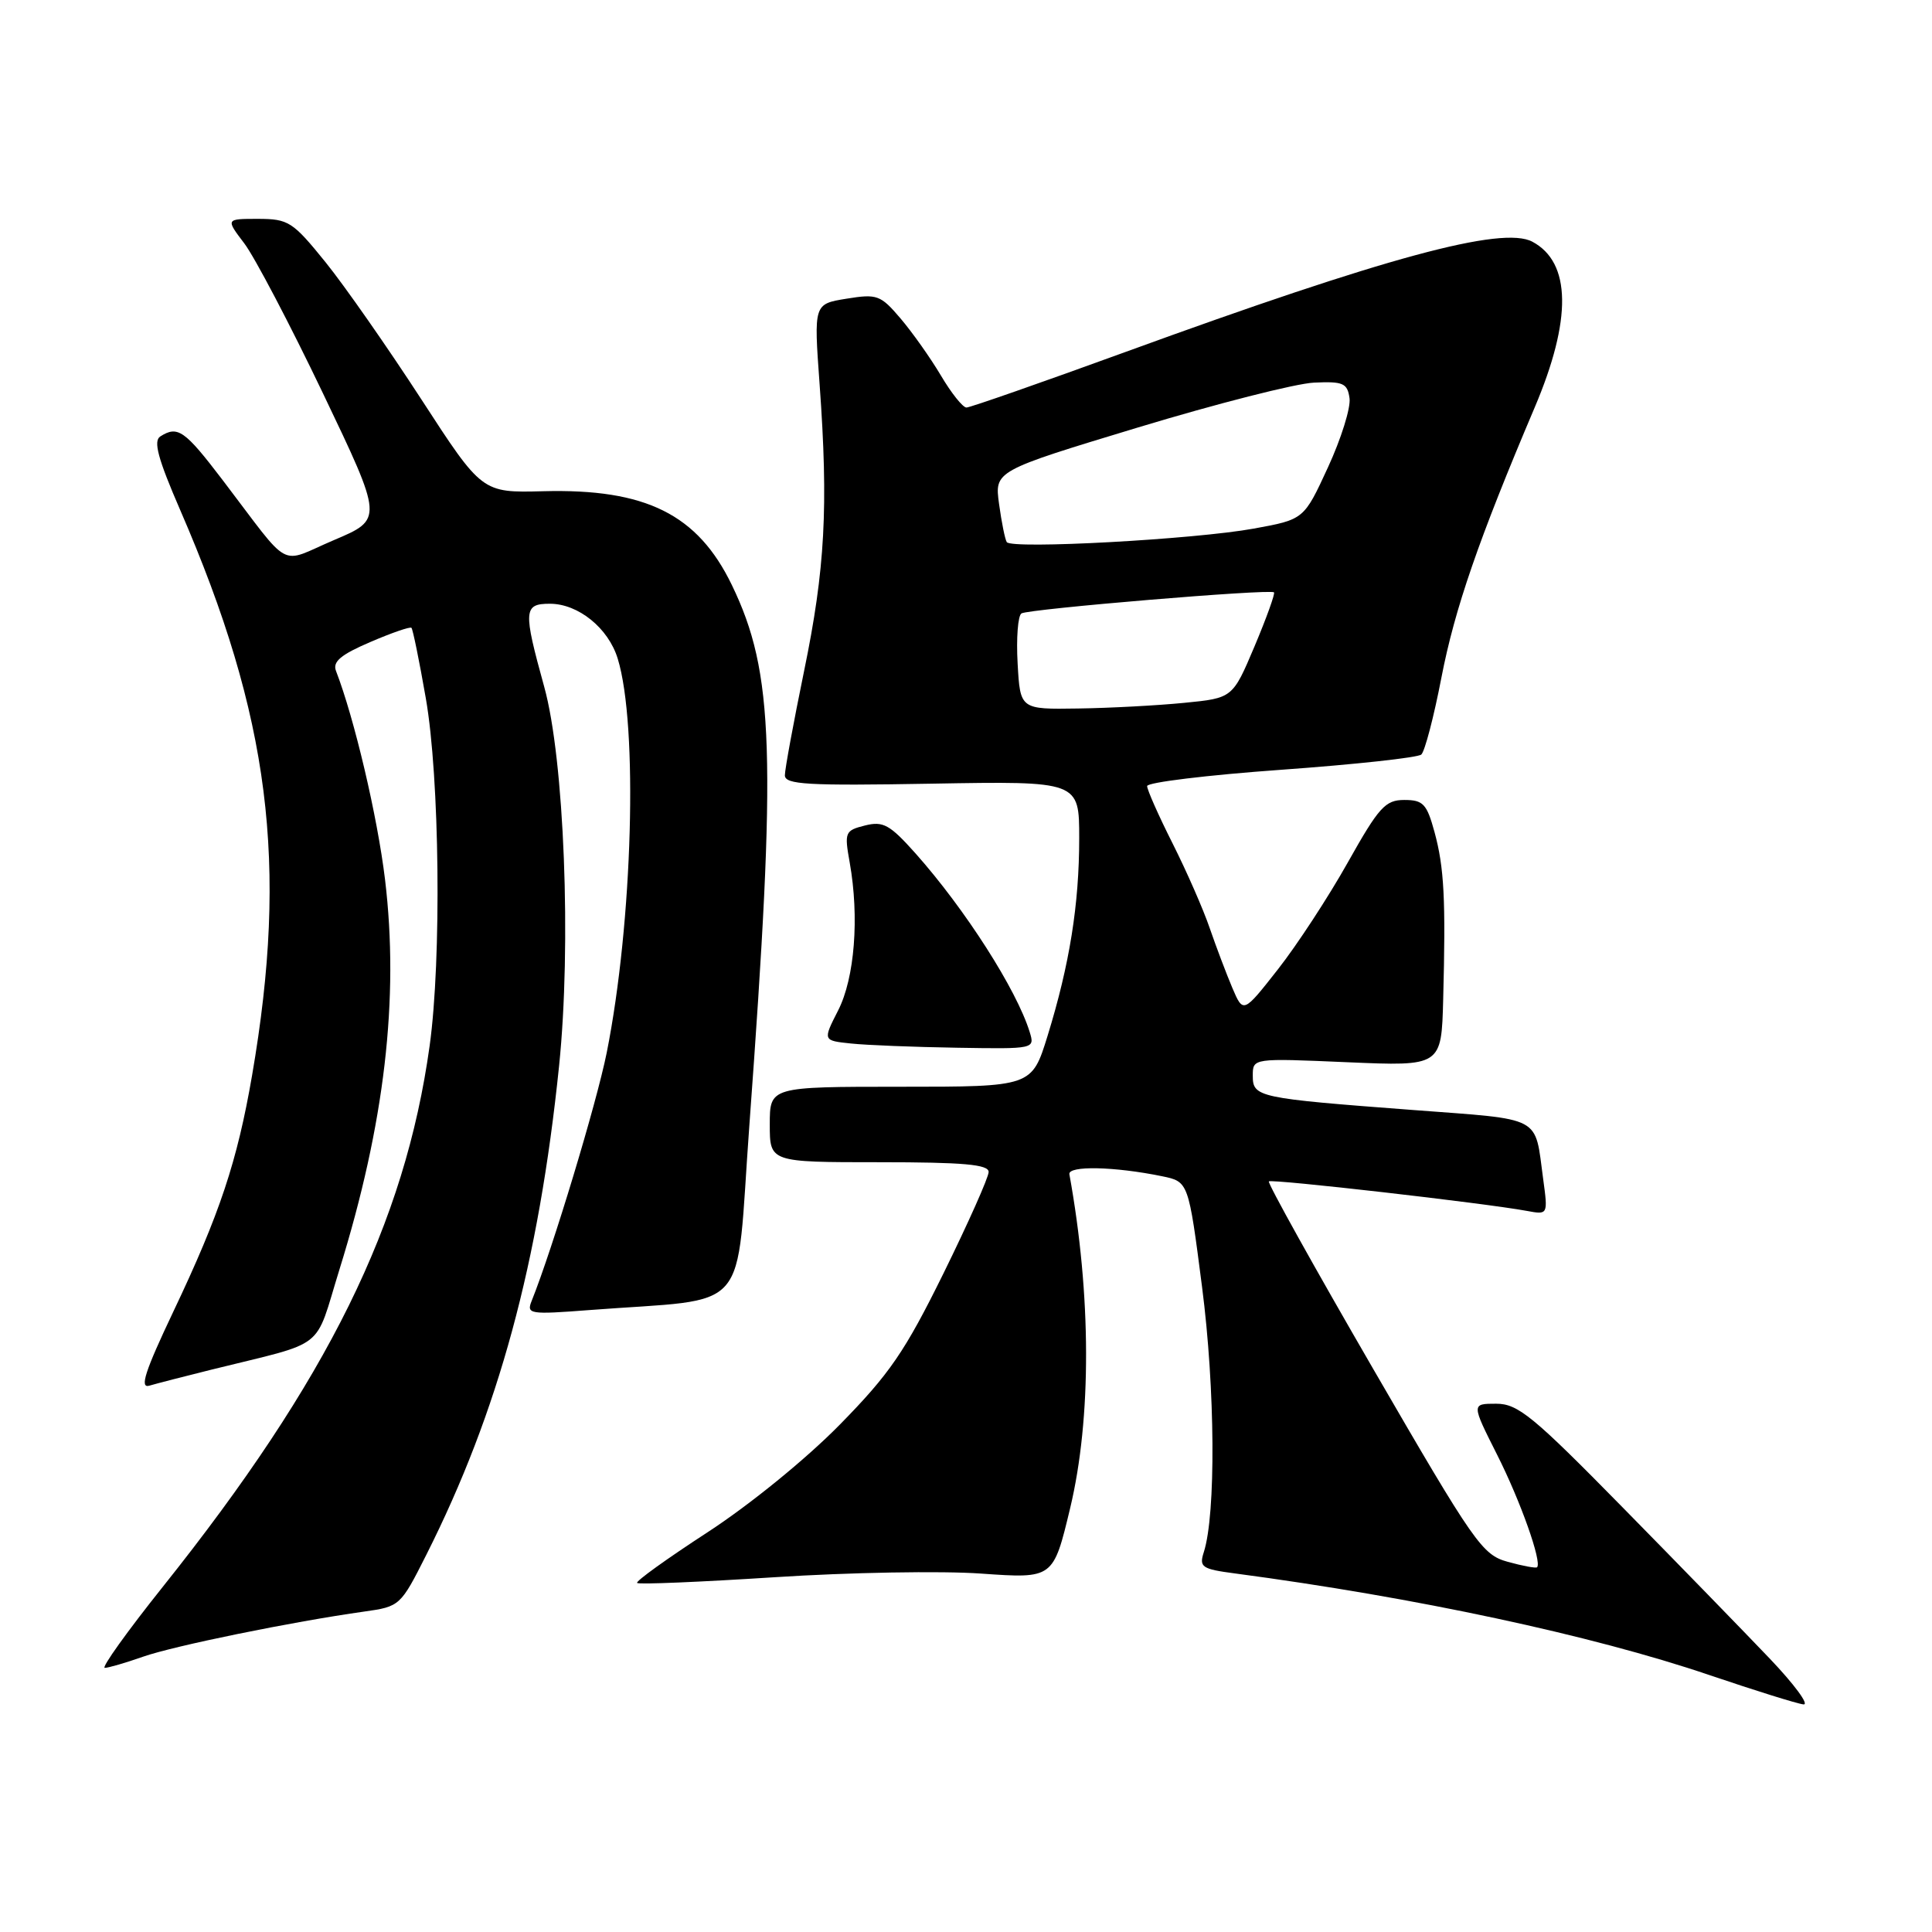 <?xml version="1.0" encoding="UTF-8" standalone="no"?>
<!DOCTYPE svg PUBLIC "-//W3C//DTD SVG 1.1//EN" "http://www.w3.org/Graphics/SVG/1.1/DTD/svg11.dtd" >
<svg xmlns="http://www.w3.org/2000/svg" xmlns:xlink="http://www.w3.org/1999/xlink" version="1.1" viewBox="0 0 256 256">
 <g >
 <path fill="currentColor"
d=" M 234.48 219.75 C 231.20 216.31 222.45 207.31 215.02 199.75 C 203.12 187.63 201.14 186.00 198.25 186.00 C 194.97 186.00 194.97 186.00 198.37 192.75 C 201.49 198.93 204.34 206.99 203.67 207.67 C 203.51 207.82 201.77 207.50 199.79 206.95 C 196.40 206.02 195.39 204.57 181.98 181.43 C 174.16 167.94 167.93 156.74 168.13 156.54 C 168.49 156.19 196.75 159.42 202.31 160.45 C 205.12 160.97 205.12 160.97 204.48 156.24 C 203.32 147.72 204.61 148.40 187.23 147.08 C 166.61 145.52 166.00 145.39 166.00 142.53 C 166.00 140.21 166.00 140.21 178.50 140.75 C 191.00 141.29 191.00 141.29 191.23 132.40 C 191.58 119.17 191.36 114.95 190.08 110.25 C 189.06 106.52 188.58 106.00 186.08 106.00 C 183.56 106.00 182.71 106.94 178.59 114.28 C 176.03 118.84 171.87 125.21 169.34 128.43 C 164.74 134.29 164.74 134.29 163.29 130.90 C 162.50 129.03 161.15 125.47 160.30 123.00 C 159.46 120.53 157.24 115.47 155.38 111.77 C 153.52 108.08 152.00 104.65 152.00 104.16 C 152.00 103.67 159.99 102.70 169.75 102.00 C 179.51 101.30 187.87 100.39 188.33 99.98 C 188.79 99.57 189.99 95.00 190.99 89.81 C 192.76 80.66 195.92 71.50 203.35 54.00 C 208.30 42.35 208.20 34.78 203.05 32.03 C 199.06 29.89 183.57 34.09 149.21 46.61 C 138.06 50.67 128.54 54.00 128.06 54.00 C 127.58 54.00 126.05 52.09 124.67 49.75 C 123.28 47.41 120.87 44.01 119.32 42.19 C 116.68 39.09 116.22 38.92 112.16 39.58 C 107.83 40.28 107.83 40.28 108.60 50.89 C 109.78 67.18 109.33 75.40 106.55 88.89 C 105.15 95.70 104.00 101.93 104.00 102.73 C 104.00 103.96 106.95 104.13 123.50 103.84 C 143.00 103.50 143.00 103.50 143.00 111.07 C 143.00 119.86 141.73 127.78 138.81 137.25 C 136.72 144.00 136.72 144.00 119.36 144.00 C 102.00 144.00 102.00 144.00 102.00 149.00 C 102.00 154.00 102.00 154.00 116.50 154.00 C 127.69 154.00 131.00 154.30 131.00 155.29 C 131.00 156.00 128.30 162.05 125.01 168.74 C 119.90 179.10 117.88 182.05 111.26 188.79 C 106.80 193.33 99.35 199.39 93.76 203.03 C 88.41 206.51 84.20 209.53 84.42 209.75 C 84.63 209.97 92.84 209.62 102.65 208.99 C 112.47 208.35 124.79 208.13 130.03 208.51 C 139.56 209.18 139.56 209.18 141.80 199.84 C 144.65 187.93 144.61 171.61 141.70 155.60 C 141.49 154.43 147.67 154.56 153.99 155.86 C 157.48 156.58 157.48 156.58 159.28 170.54 C 161.02 184.01 161.13 200.63 159.51 205.67 C 158.87 207.65 159.24 207.91 163.65 208.49 C 187.55 211.66 210.97 216.68 226.49 221.95 C 232.54 224.00 238.16 225.76 238.97 225.84 C 239.78 225.93 237.76 223.19 234.48 219.75 Z  M 18.93 219.53 C 23.01 218.09 38.74 214.88 48.27 213.54 C 52.98 212.88 53.08 212.79 56.49 206.02 C 66.05 187.04 71.39 167.38 74.08 141.25 C 75.73 125.23 74.77 100.58 72.11 91.00 C 69.31 80.87 69.36 80.00 72.87 80.00 C 76.62 80.00 80.61 83.22 81.85 87.27 C 84.57 96.10 83.84 122.21 80.39 139.50 C 79.05 146.18 73.22 165.47 70.45 172.37 C 69.74 174.13 70.16 174.20 78.10 173.59 C 99.85 171.92 97.42 174.72 99.29 149.17 C 102.92 99.81 102.58 89.12 96.98 77.53 C 92.45 68.15 85.58 64.73 71.97 65.09 C 63.87 65.30 63.87 65.30 55.82 52.90 C 51.39 46.08 45.69 37.91 43.14 34.75 C 38.79 29.37 38.23 29.01 34.20 29.00 C 29.90 29.00 29.90 29.00 32.37 32.25 C 33.73 34.04 38.43 42.99 42.81 52.15 C 50.77 68.80 50.77 68.80 44.26 71.56 C 36.80 74.73 38.80 75.81 29.50 63.61 C 24.47 57.01 23.55 56.36 21.24 57.83 C 20.29 58.43 20.93 60.79 23.88 67.59 C 35.76 94.98 38.23 114.44 33.40 142.50 C 31.44 153.87 29.12 160.86 22.96 173.81 C 19.22 181.69 18.47 183.99 19.78 183.61 C 20.73 183.33 24.42 182.38 28.00 181.49 C 43.52 177.64 41.58 179.16 44.98 168.21 C 50.97 148.94 52.91 132.30 51.02 116.55 C 50.01 108.17 46.95 95.18 44.52 88.90 C 44.05 87.68 45.15 86.75 49.05 85.08 C 51.88 83.86 54.34 83.01 54.52 83.19 C 54.70 83.37 55.56 87.56 56.42 92.51 C 58.26 103.00 58.52 127.10 56.93 138.57 C 53.65 162.17 43.44 182.86 21.58 210.25 C 16.86 216.16 13.40 221.00 13.88 221.00 C 14.36 221.00 16.63 220.34 18.93 219.53 Z  M 136.44 136.75 C 134.71 131.14 127.89 120.48 121.32 113.09 C 117.90 109.26 117.03 108.78 114.62 109.38 C 111.96 110.05 111.87 110.27 112.59 114.29 C 113.88 121.54 113.25 129.59 111.06 133.88 C 109.02 137.88 109.02 137.88 112.76 138.27 C 114.82 138.49 121.14 138.74 126.82 138.83 C 137.09 139.00 137.13 138.99 136.44 136.75 Z  M 134.84 87.90 C 134.65 84.55 134.88 81.57 135.35 81.28 C 136.31 80.69 168.33 78.01 168.81 78.49 C 168.98 78.65 167.82 81.88 166.23 85.65 C 163.33 92.50 163.33 92.50 156.92 93.13 C 153.39 93.48 147.05 93.82 142.84 93.88 C 135.18 94.00 135.18 94.00 134.84 87.90 Z  M 133.40 71.83 C 133.17 71.47 132.71 69.19 132.38 66.78 C 131.78 62.40 131.78 62.40 150.76 56.65 C 161.19 53.49 171.70 50.81 174.11 50.70 C 177.98 50.52 178.54 50.77 178.82 52.77 C 179.00 54.01 177.71 58.14 175.96 61.93 C 172.78 68.83 172.78 68.83 166.14 70.04 C 158.31 71.47 133.99 72.80 133.40 71.83 Z "/>
</g>
</svg>